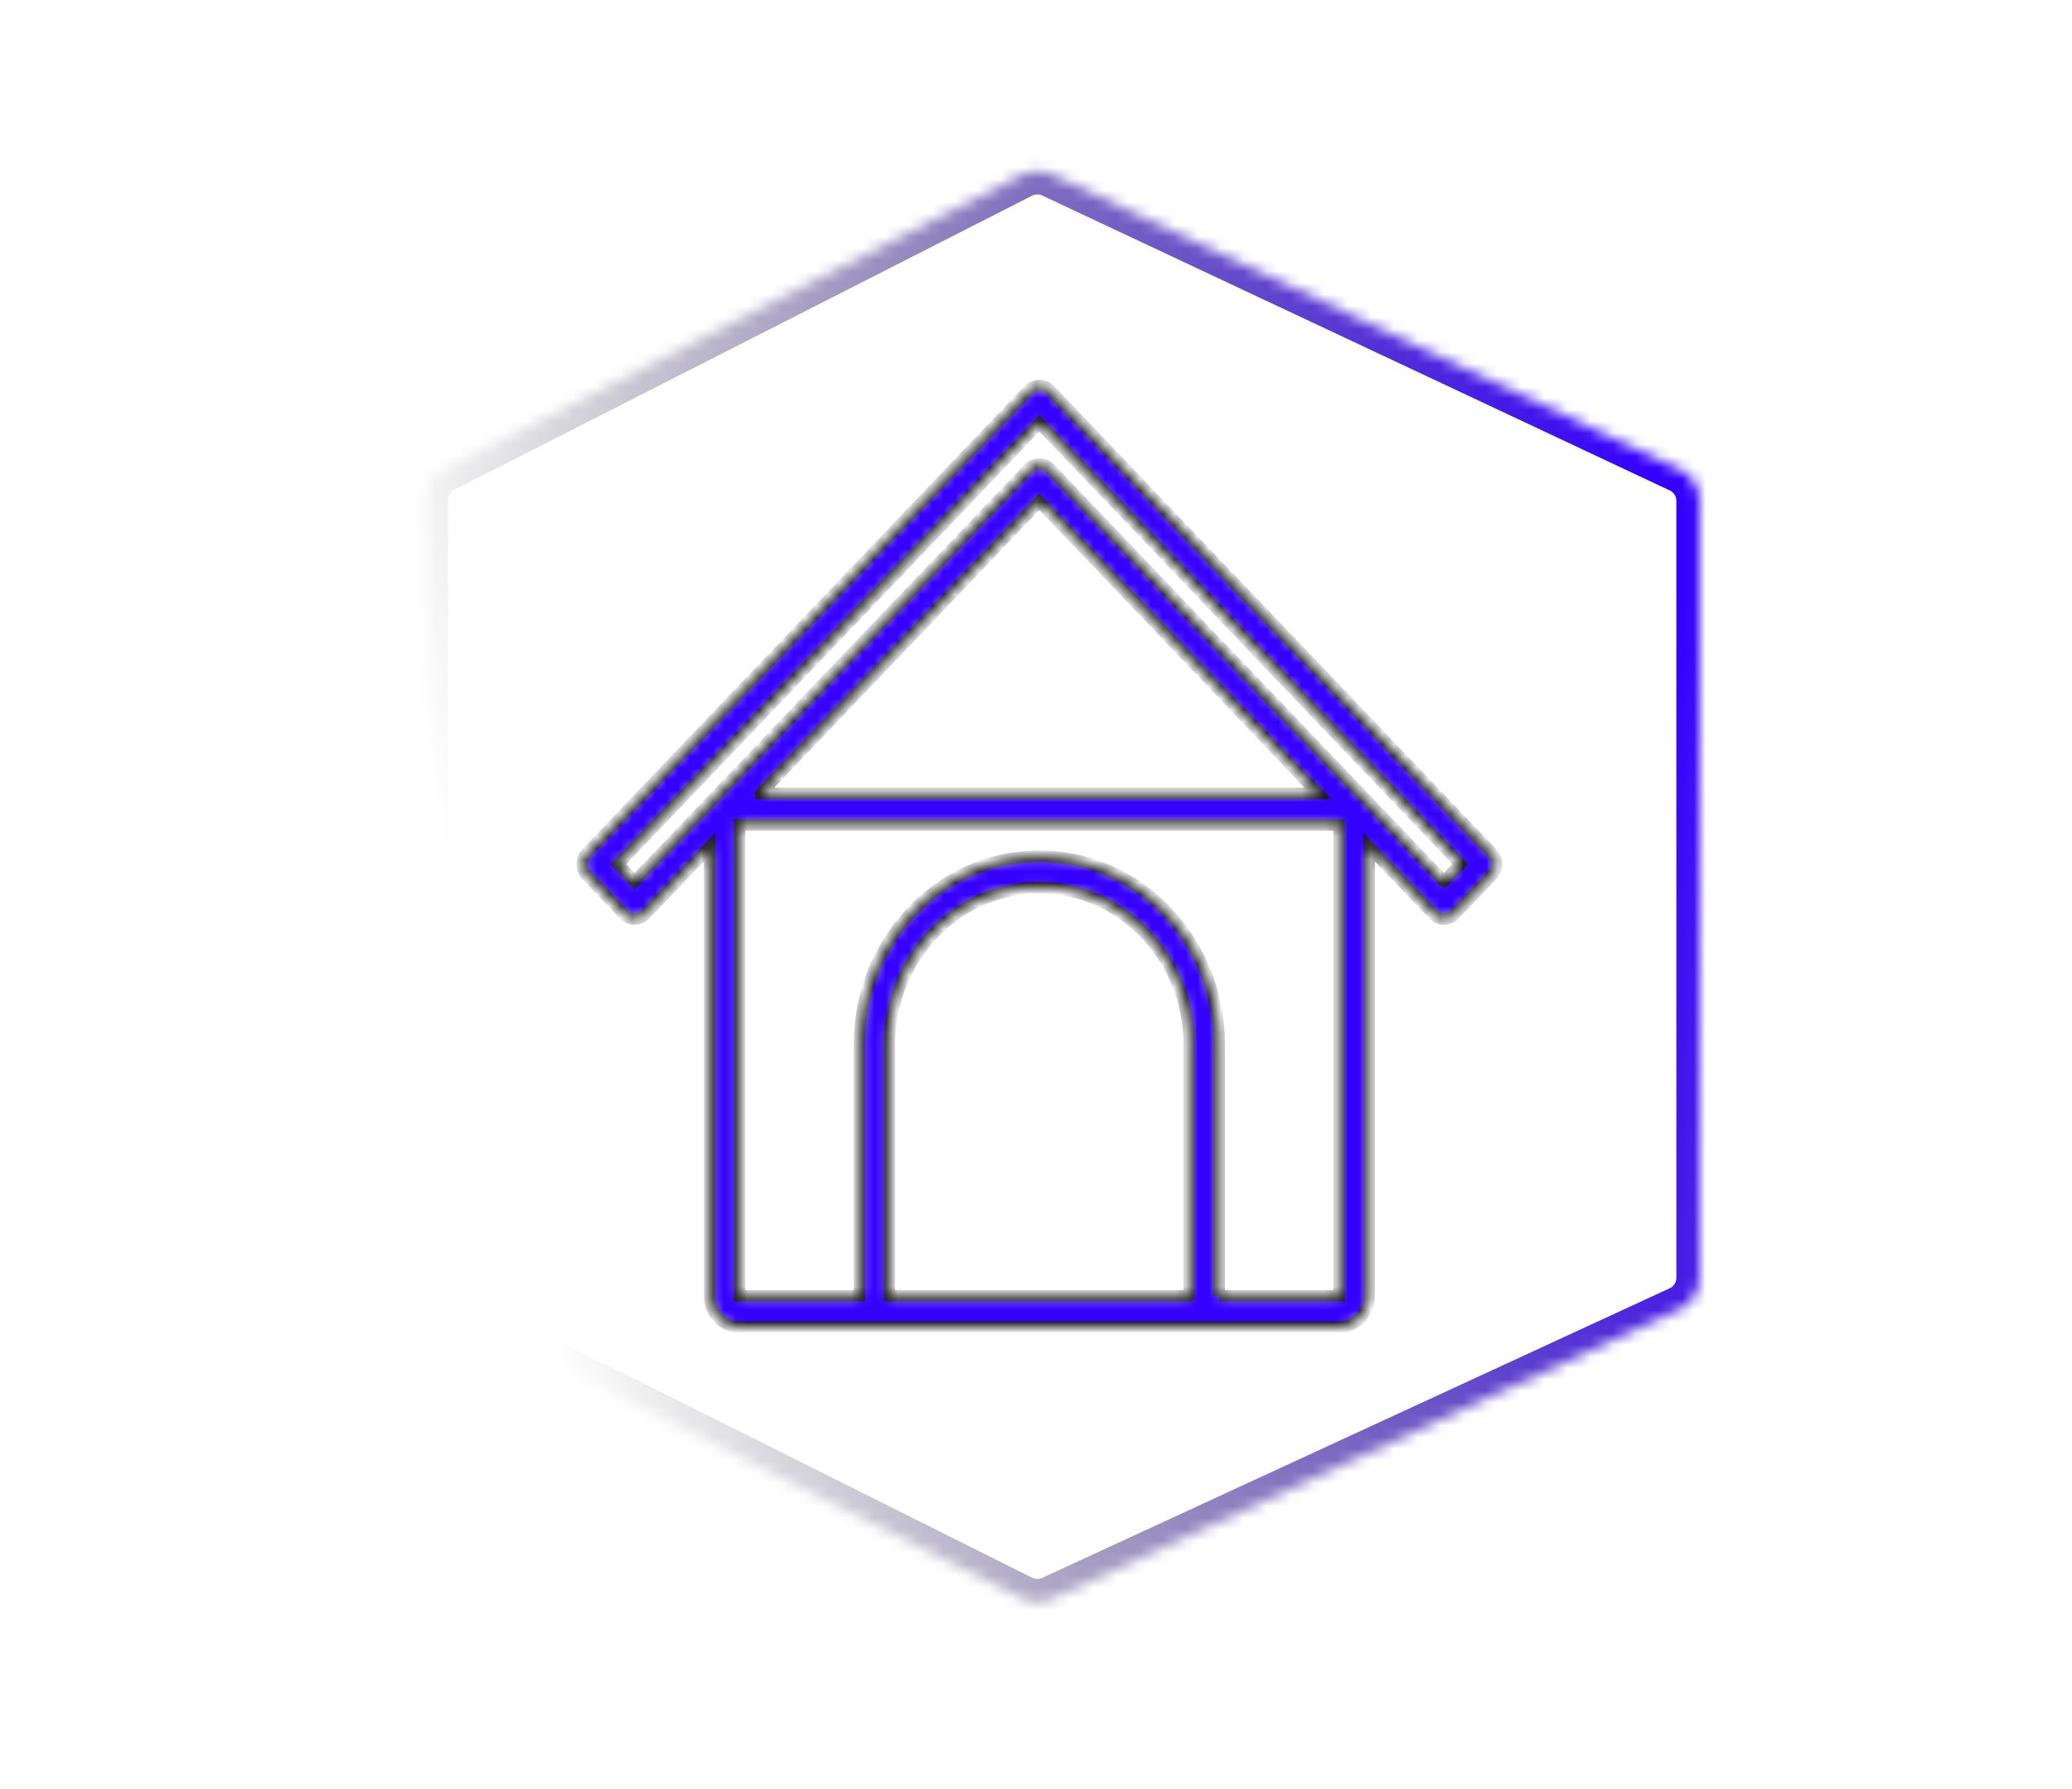 <svg
  id="a"
  width="154"
  height="133"
  viewBox="0 -10 165 155"
  fill="none"
  xmlns="http://www.w3.org/2000/svg"
>
  <g>
    <g filter="url(#filter0_d)">
      <mask id="c" fill="#fff">
        <path
          d="M29.575 29.325a3 3 0 011.64-2.674l50.04-25.48a3 3 0 012.637-.041l54.35 25.546a3 3 0 011.724 2.715v67.316a3 3 0 01-1.743 2.724l-54.35 25.088a2.999 2.999 0 01-2.6-.041l-50.04-25.022a3 3 0 01-1.658-2.684V29.325z"
        />
      </mask>
      <path
        d="M29.575 29.325a3 3 0 011.64-2.674l50.04-25.48a3 3 0 012.637-.041l54.35 25.546a3 3 0 011.724 2.715v67.316a3 3 0 01-1.743 2.724l-54.35 25.088a2.999 2.999 0 01-2.6-.041l-50.04-25.022a3 3 0 01-1.658-2.684V29.325z"
        stroke="url(#paint0_linear)"
        stroke-width="4"
        mask="url(#c)"
      />
    </g>
    <mask id="d" fill="#fff">
      <path
        d="M122.006 63.903L83.808 23.889a1.327 1.327 0 00-1.933-.123 1.46 1.46 0 00-.171.19L43.573 63.904a1.406 1.406 0 000 1.923l3.245 3.4a1.256 1.256 0 001.836 0l5.574-5.838v38.877c0 1.502 1.162 2.72 2.596 2.72h51.93c1.434 0 2.597-1.218 2.597-2.72V63.388l5.573 5.838a1.257 1.257 0 001.836 0l3.246-3.4a1.408 1.408 0 000-1.923zm-26.235 38.361H69.807v-21.76c0-7.51 5.812-13.6 12.982-13.6 7.17 0 12.982 6.09 12.982 13.6v21.76zm2.597 0v-21.76c0-9.013-6.975-16.32-15.579-16.32-8.604 0-15.58 7.307-15.58 16.32v21.76H56.825v-40.8h51.93v40.8H98.368zM58.66 58.744l24.13-25.277 24.128 25.278H58.66zm59.182 7.598L83.808 30.689a1.328 1.328 0 00-1.936-.12 1.4 1.4 0 00-.168.188L47.736 66.342l-1.41-1.478L82.79 26.668l36.463 38.196-1.41 1.478z"
      />
    </mask>
    <path
      d="M122.006 63.903L83.808 23.889a1.327 1.327 0 00-1.933-.123 1.46 1.46 0 00-.171.19L43.573 63.904a1.406 1.406 0 000 1.923l3.245 3.4a1.256 1.256 0 001.836 0l5.574-5.838v38.877c0 1.502 1.162 2.72 2.596 2.72h51.93c1.434 0 2.597-1.218 2.597-2.72V63.388l5.573 5.838a1.257 1.257 0 001.836 0l3.246-3.4a1.408 1.408 0 000-1.923zm-26.235 38.361H69.807v-21.76c0-7.51 5.812-13.6 12.982-13.6 7.17 0 12.982 6.09 12.982 13.6v21.76zm2.597 0v-21.76c0-9.013-6.975-16.32-15.579-16.32-8.604 0-15.58 7.307-15.58 16.32v21.76H56.825v-40.8h51.93v40.8H98.368zM58.66 58.744l24.13-25.277 24.128 25.278H58.66zm59.182 7.598L83.808 30.689a1.328 1.328 0 00-1.936-.12 1.4 1.4 0 00-.168.188L47.736 66.342l-1.41-1.478L82.79 26.668l36.463 38.196-1.41 1.478z"
      fill="#3400FE"
      stroke="#1E1E1E"
      mask="url(#d)"
    />
  </g>
  <defs>
    <linearGradient
      id="paint0_linear"
      x1="139.966"
      y1="46.076"
      x2="33.333"
      y2="69.193"
      gradientUnits="userSpaceOnUse"
    >
      <stop stop-color="#3400FE" />
      <stop offset="1" stop-opacity="0" />
    </linearGradient>
    <filter
      id="filter0_d"
      x=".115"
      y=".845"
      width="153.786"
      height="131.95"
      filterUnits="userSpaceOnUse"
      color-interpolation-filters="sRGB"
    >
      <feFlood flood-opacity="0" result="BackgroundImageFix" />
      <feColorMatrix
        in="SourceAlpha"
        values="0 0 0 0 0 0 0 0 0 0 0 0 0 0 0 0 0 0 127 0"
      />
      <feOffset dy="4" />
      <feGaussianBlur stdDeviation="2" />
      <feColorMatrix values="0 0 0 0 0 0 0 0 0 0 0 0 0 0 0 0 0 0 0.25 0" />
      <feBlend in2="BackgroundImageFix" result="effect1_dropShadow" />
      <feBlend in="SourceGraphic" in2="effect1_dropShadow" result="shape" />
    </filter>
  </defs>
</svg>
